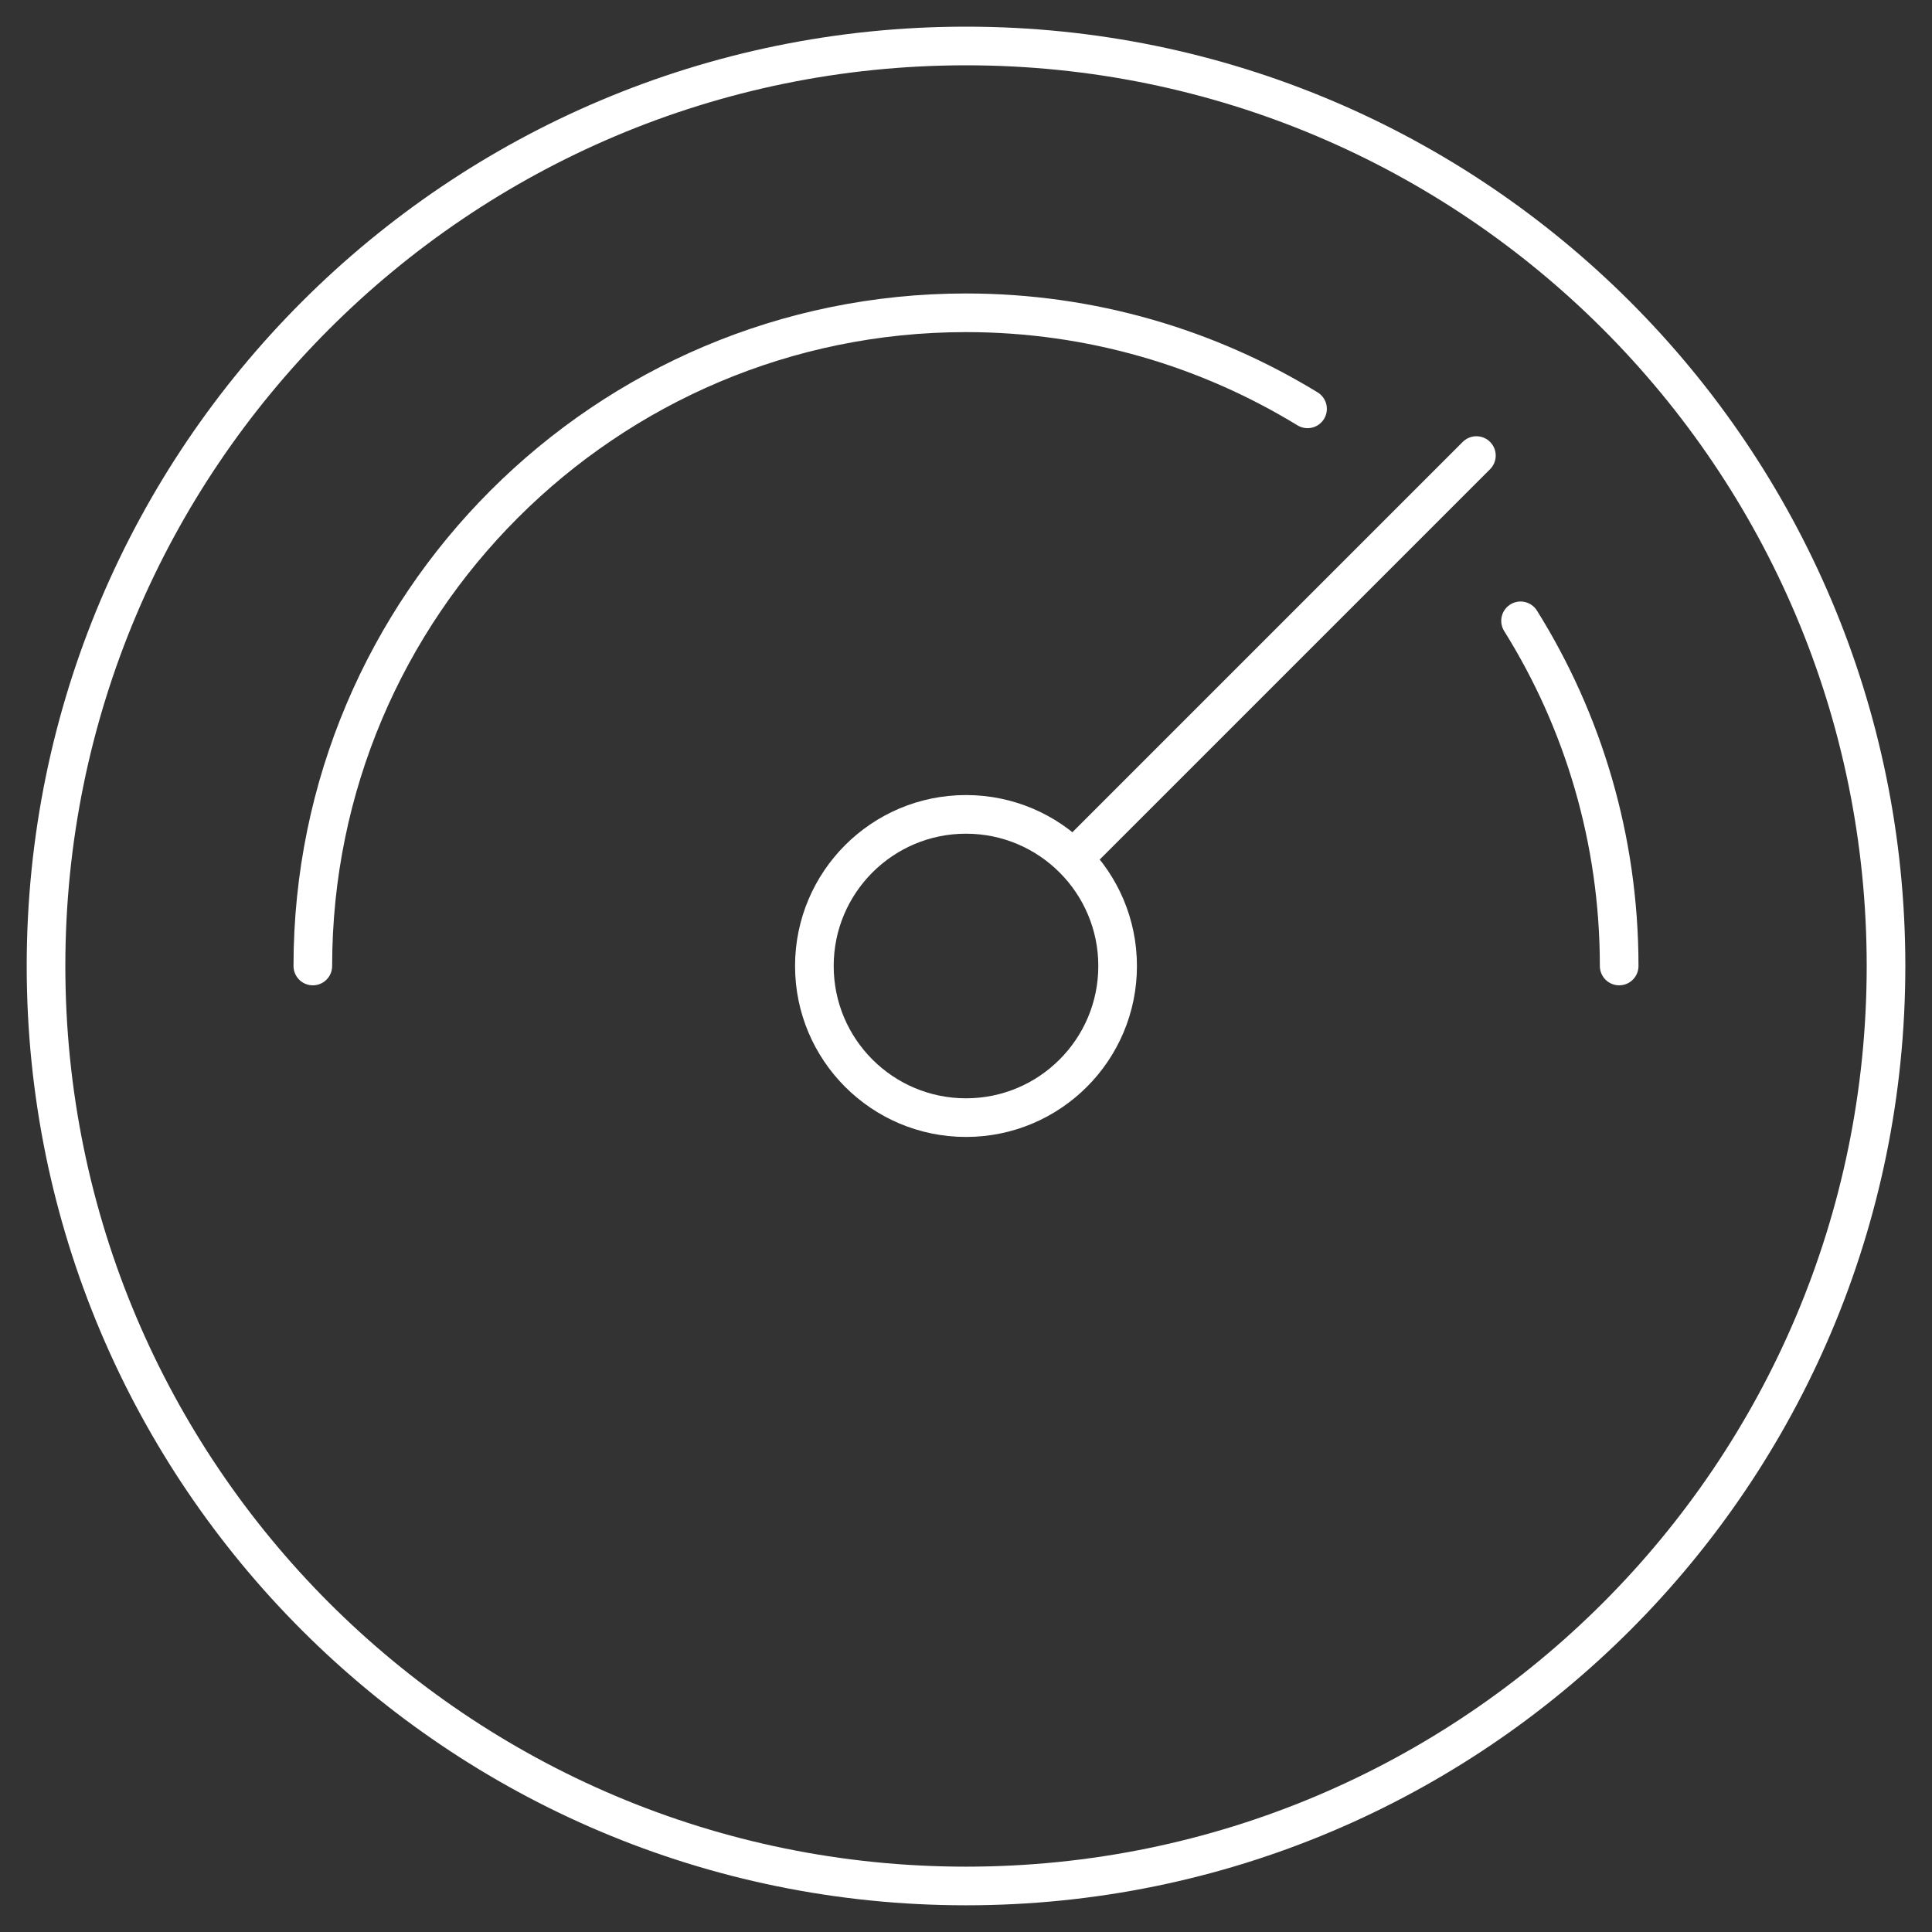<svg width="50" height="50" viewBox="0 0 50 50" fill="none" xmlns="http://www.w3.org/2000/svg">
<rect x="0" y="0" width="50" height="50" fill="#333333" stroke="none"/>
<g clipPath="url(#clip0_5_496)">
<path d="M25.001 48.809C38.151 48.809 48.81 38.15 48.81 25C48.81 11.85 38.151 1.19 25.001 1.19C11.851 1.19 1.191 11.85 1.191 25C1.191 38.15 11.851 48.809 25.001 48.809Z" stroke="white" strokeWidth="2.5" stroke-linecap="round" stroke-linejoin="round"/>
<path d="M39.352 16.067C40.971 18.657 41.904 21.724 41.904 25" stroke="white" strokeWidth="2.5" stroke-linecap="round" stroke-linejoin="round"/>
<path d="M8.096 25C8.096 15.667 15.667 8.095 25 8.095C28.239 8.095 31.267 9.009 33.839 10.581" stroke="white" strokeWidth="2.5" stroke-linecap="round" stroke-linejoin="round"/>
<path d="M25 28.924C27.167 28.924 28.924 27.167 28.924 25C28.924 22.833 27.167 21.076 25 21.076C22.833 21.076 21.076 22.833 21.076 25C21.076 27.167 22.833 28.924 25 28.924Z" stroke="white" strokeWidth="2.5" stroke-linecap="round" stroke-linejoin="round"/>
<path d="M27.98 22.019L38.209 11.79" stroke="white" strokeWidth="2.5" stroke-linecap="round" stroke-linejoin="round"/>
</g>
<defs>
<clipPath id="clip0_5_496">
<rect width="50" height="50" fill="white"/>
</clipPath>
</defs>
</svg>
